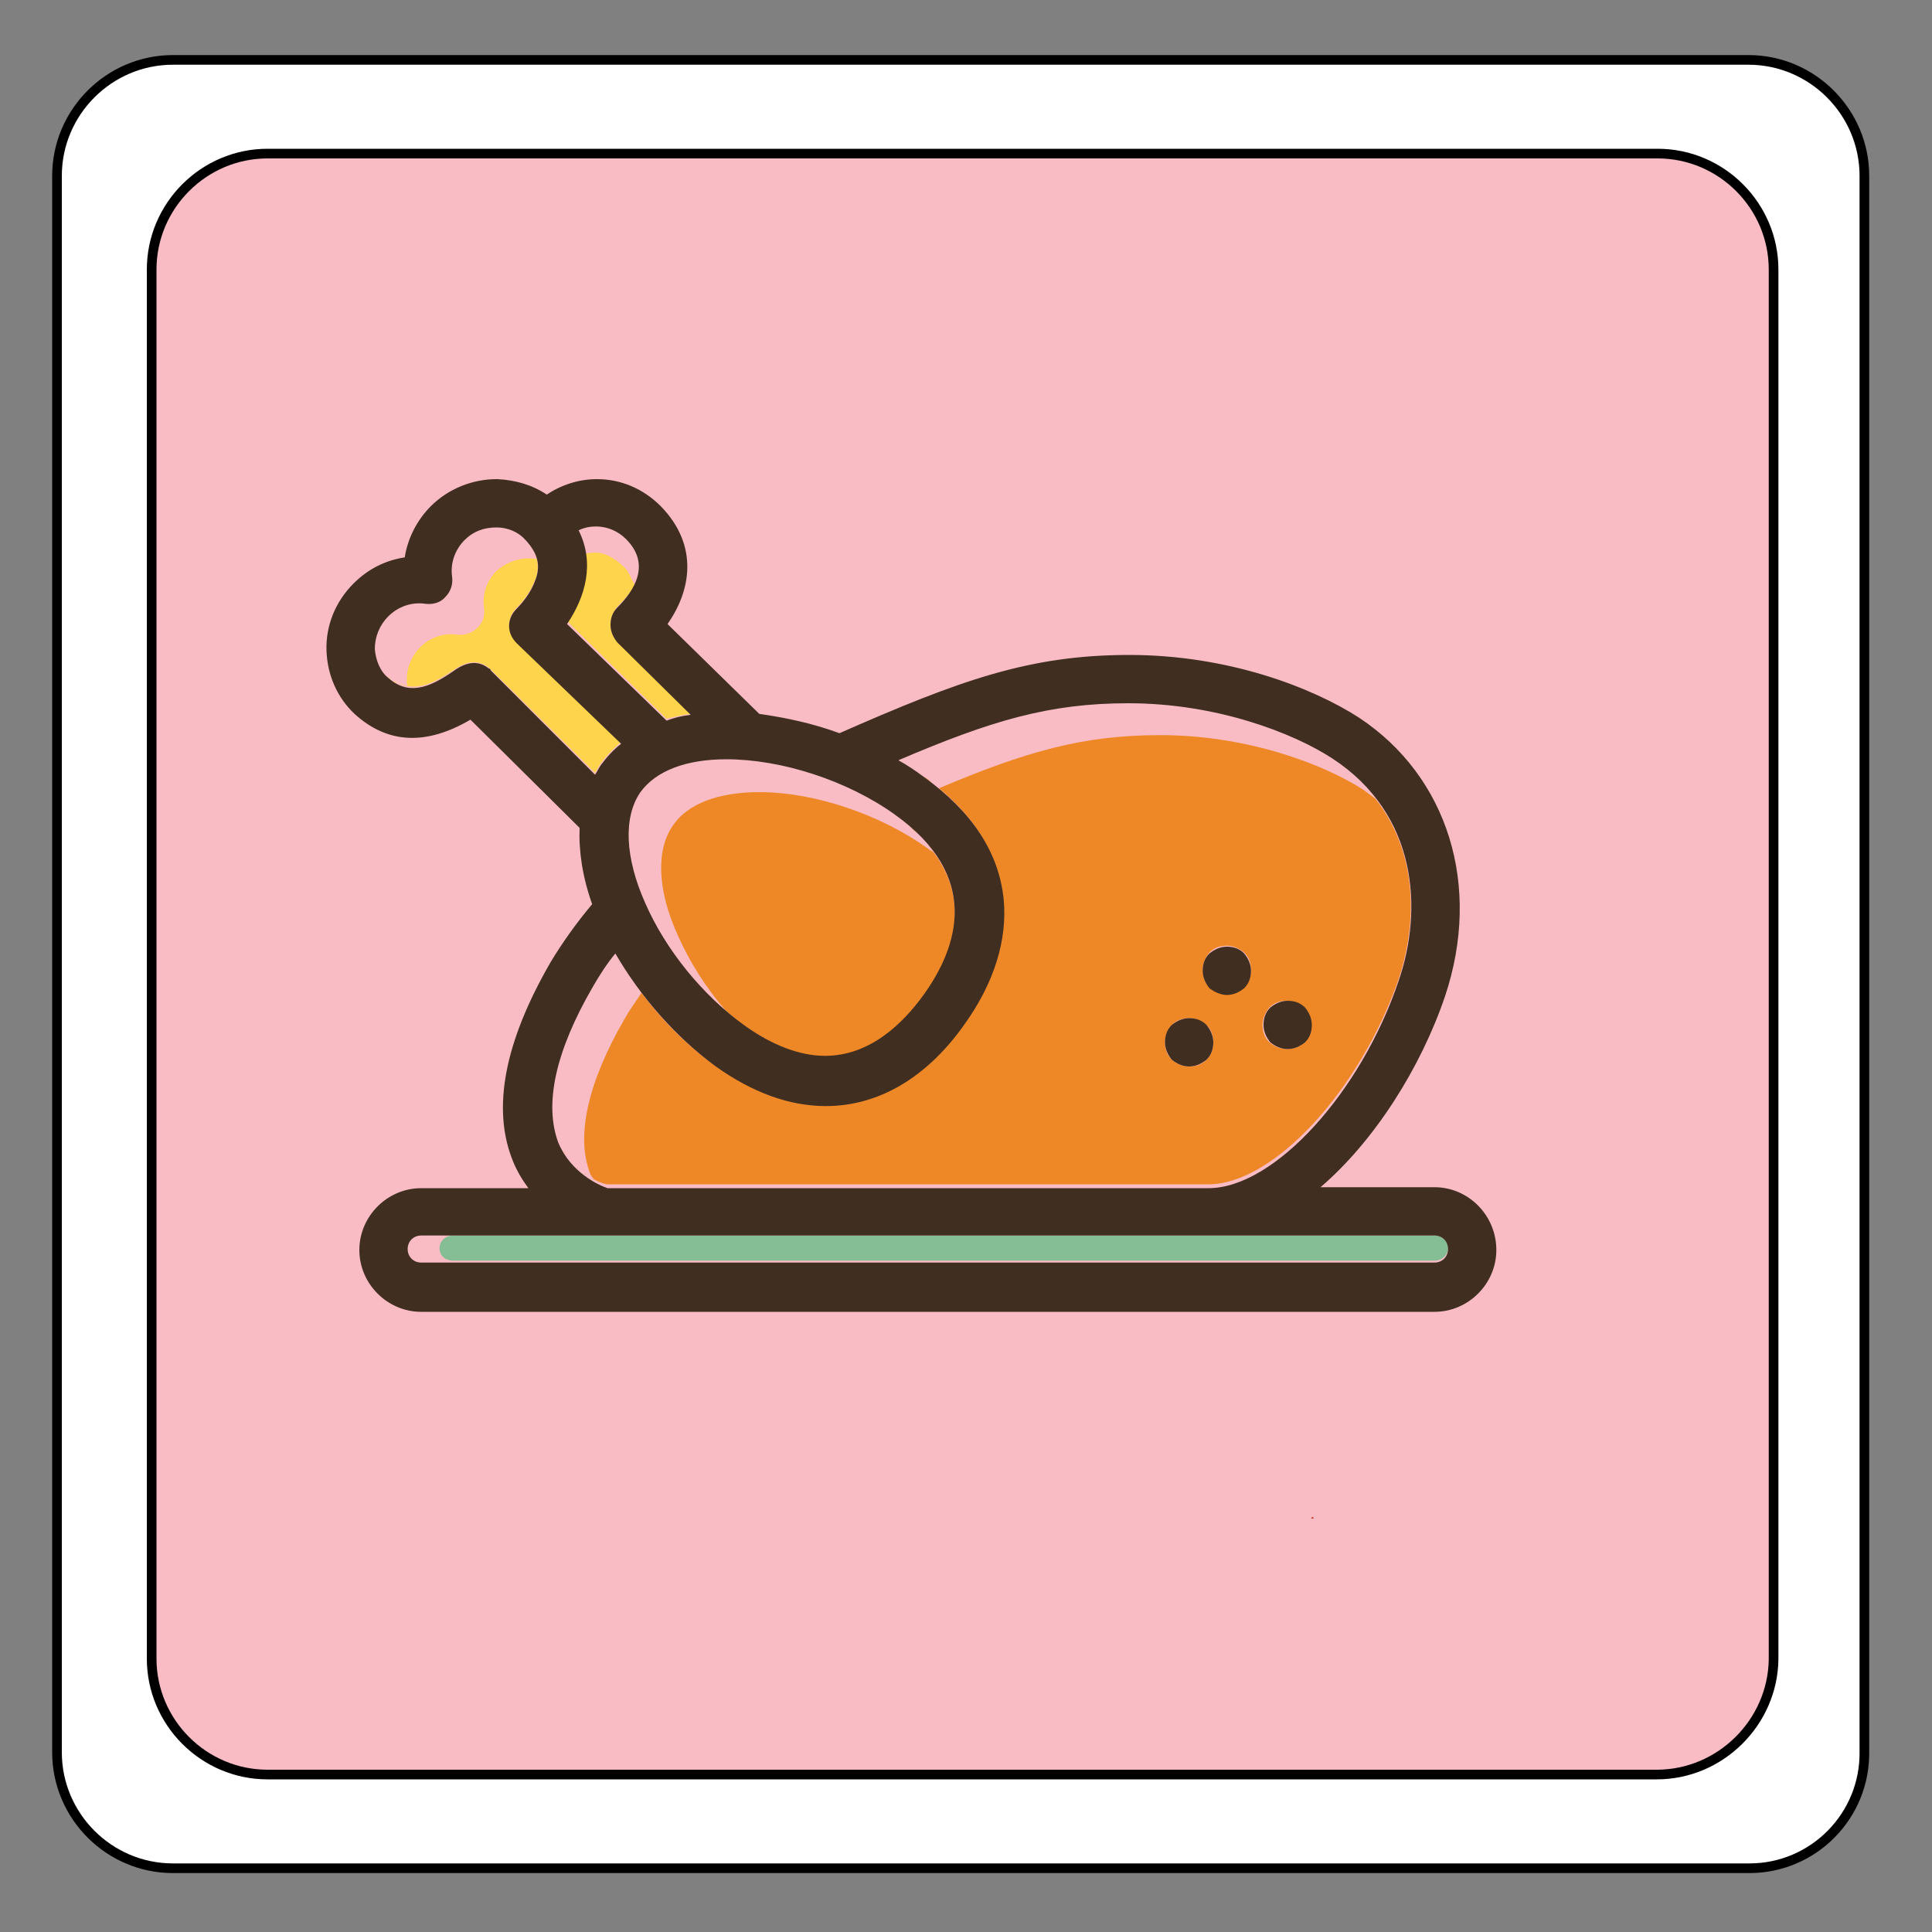 <?xml version="1.0" encoding="utf-8"?>
<!-- Generator: Adobe Illustrator 22.0.1, SVG Export Plug-In . SVG Version: 6.00 Build 0)  -->
<svg version="1.1" id="Calque_1" xmlns="http://www.w3.org/2000/svg" xmlns:xlink="http://www.w3.org/1999/xlink" x="0px" y="0px"
	 viewBox="0 0 200 200" style="enable-background:new 0 0 200 200;" xml:space="preserve">
<rect x="0" y="0" width="200" height="200" fill="#808080" stroke="none"/>
<style type="text/css">
	.st0{fill:#F9BCC4;}
	.st1{fill:#FFFFFF;}
	.st2{fill:none;stroke:#000000;stroke-miterlimit:10;}
	.st3{fill:#CE3927;}
	.st4{fill:#85BD94;}
	.st5{fill:#FDD44B;}
	.st6{fill:#EE8826;}
	.st7{fill:#402E21;}
</style>
<g id="XMLID_1_">
	<g>
		<path class="st0" d="M183.5,171.7c0,6.6-5.4,12-12,12H27.7c-6.6,0-12-5.4-12-12V27.9c0-6.6,5.4-12,12-12h143.9c6.6,0,12,5.4,12,12
			V171.7z"/>
		<path class="st1" d="M171.5,183.7c6.6,0,12-5.4,12-12V27.9c0-6.6-5.4-12-12-12H27.7c-6.6,0-12,5.4-12,12v143.9c0,6.6,5.4,12,12,12
			H171.5z M5.9,18.2c0-6.6,5.4-12,12-12h163.1c6.6,0,12,5.4,12,12v163.1c0,6.6-5.4,12-12,12H17.9c-6.6,0-12-5.4-12-12V18.2z"/>
	</g>
	<g>
		<path class="st2" d="M171.5,183.7H27.7c-6.6,0-12-5.4-12-12V27.9c0-6.6,5.4-12,12-12h143.9c6.6,0,12,5.4,12,12v143.9
			C183.5,178.3,178.1,183.7,171.5,183.7z"/>
		<path class="st2" d="M181.1,193.4H17.9c-6.6,0-12-5.4-12-12V18.2c0-6.6,5.4-12,12-12h163.1c6.6,0,12,5.4,12,12v163.1
			C193.1,188,187.7,193.4,181.1,193.4z"/>
	</g>
</g>
<polygon class="st3" points="136,157.2 135.9,157 135.7,157.2 "/>
<g>
	<path class="st4" d="M148.5,127.9H46.9c-0.8,0-1.4,0.6-1.4,1.3c0,0.8,0.6,1.3,1.4,1.3h101.6c0.8,0,1.4-0.6,1.4-1.3
		C149.9,128.5,149.3,127.9,148.5,127.9z"/>
	<path class="st5" d="M63.9,66.4c-0.5-0.5-0.7-1.1-0.7-1.8c0-0.7,0.3-1.3,0.7-1.8c1.8-1.8,2.6-3.4,1.9-2c-0.2-0.4-0.7-1.6-1.1-2
		c-0.8-0.8-1.9-1.6-3.1-1.6h0c-0.3,0-0.8,0.1-1.1,0.1c0.2,2.4-0.6,5-1.9,6.9L69,74.4c0.8-0.2,1.6-0.4,2.5-0.5L63.9,66.4z"/>
	<g>
		<path class="st5" d="M55.5,57.5c0,0.1,0.1,0.3,0.1,0.4C55.6,57.8,55.6,57.7,55.5,57.5z"/>
		<path class="st5" d="M54.4,55.8c0.2,0.2,0.3,0.4,0.5,0.5C54.7,56.1,54.6,56,54.4,55.8z"/>
		<path class="st5" d="M55.3,57c0.1,0.1,0.1,0.3,0.2,0.4C55.4,57.2,55.4,57.1,55.3,57z"/>
		<path class="st5" d="M41.1,70.7c-0.1-0.1-0.3-0.2-0.4-0.2C40.8,70.6,41,70.7,41.1,70.7z"/>
		<path class="st5" d="M53.5,66.5c-0.5-0.5-0.8-1.1-0.8-1.8c0-0.7,0.3-1.3,0.8-1.8c0.4-0.4,1.4-1.5,1.9-2.9c0.3-0.7,0.3-1.4,0.2-2.1
			c-0.3-0.1-0.6-0.1-0.9-0.1c-1.2,0-2.4,0.5-3.3,1.3c-1,1-1.5,2.4-1.3,3.8c0.1,0.8-0.1,1.6-0.7,2.1c-0.6,0.6-1.4,0.8-2.1,0.7
			c-1.4-0.2-2.8,0.3-3.8,1.3c-0.9,0.9-1.4,2.1-1.4,3.4c0,0.2,0,0.4,0.1,0.6c-0.4-0.1-0.7-0.2-1-0.3c1.8,0.9,3.6,0.1,5.7-1.3
			c0.6-0.4,2.1-1.5,3.7-0.3c0.1,0.1,0.1,0.1,0.2,0.2l10.8,10.7c0.2-0.3,0.4-0.7,0.6-1c0.6-0.8,1.3-1.5,2.1-2.2L53.5,66.5z"/>
		<path class="st5" d="M55,56.4c0.1,0.1,0.2,0.3,0.3,0.4C55.2,56.7,55.1,56.6,55,56.4z"/>
		<path class="st5" d="M40.1,70c0.2,0.1,0.3,0.3,0.5,0.4C40.4,70.3,40.3,70.2,40.1,70z"/>
	</g>
	<g>
		<path class="st6" d="M67.9,95.8c-0.1-0.2-0.2-0.4-0.3-0.6C67.7,95.4,67.8,95.6,67.9,95.8z"/>
		<path class="st6" d="M73.5,103.2c0.3,0.3,0.7,0.6,1,0.9C74.2,103.9,73.8,103.6,73.5,103.2z"/>
		<path class="st6" d="M94,85.4c0.3,0.3,0.7,0.6,1,0.9C94.6,86,94.3,85.7,94,85.4z"/>
		<path class="st6" d="M92.6,84.4c0.4,0.3,0.8,0.6,1.1,0.9C93.4,85,93,84.7,92.6,84.4z"/>
		<path class="st6" d="M95.9,87.3c-0.3-0.3-0.6-0.6-0.9-0.9C95.3,86.7,95.6,87,95.9,87.3z"/>
		<path class="st6" d="M95.9,87.3c0.3,0.3,0.5,0.6,0.8,1C96.4,88,96.2,87.6,95.9,87.3z"/>
		<path class="st6" d="M72.6,102.3c-0.2-0.2-0.4-0.4-0.6-0.7C72.2,101.8,72.4,102,72.6,102.3z"/>
		<path class="st6" d="M96.7,88.3c-0.2-0.2-0.5-0.3-0.7-0.5C91.1,84.3,84.3,82,78.6,82c-4.2,0-7.4,1.2-8.9,3.4
			c-1.8,2.5-1.7,6.7,0.5,11.5c1.2,2.7,2.9,5.4,5,7.8c0.6,0.5,1.3,1.1,1.9,1.5c3,2.1,5.8,3.2,8.4,3.2c4.7,0,8.2-3.4,10.2-6.3
			C98.5,99.1,100.6,93.6,96.7,88.3z"/>
		<path class="st6" d="M70.1,99.2c-0.2-0.2-0.3-0.5-0.5-0.7C69.7,98.8,69.9,99,70.1,99.2z"/>
		<path class="st6" d="M68.9,97.6c-0.1-0.2-0.3-0.4-0.4-0.7C68.7,97.1,68.8,97.4,68.9,97.6z"/>
		<path class="st6" d="M71.3,100.8c-0.2-0.2-0.4-0.5-0.5-0.7C70.9,100.3,71.1,100.6,71.3,100.8z"/>
	</g>
	<g>
		<path class="st6" d="M58.5,119.4c0-0.1-0.1-0.2-0.1-0.2C58.4,119.2,58.4,119.3,58.5,119.4z"/>
		<path class="st6" d="M141.1,81.1c-0.2-0.2-0.3-0.3-0.5-0.5C140.8,80.8,141,81,141.1,81.1z"/>
		<path class="st6" d="M139.3,79.5c0.2,0.1,0.3,0.3,0.5,0.4C139.6,79.8,139.5,79.6,139.3,79.5z"/>
		<path class="st6" d="M59.1,120.2C59,120.2,59,120.1,59.1,120.2C59,120.1,59,120.2,59.1,120.2z"/>
		<path class="st6" d="M141.8,81.8c0.2,0.2,0.3,0.4,0.5,0.6C142.1,82.2,141.9,82,141.8,81.8z"/>
		<path class="st6" d="M60.6,121.6c0,0-0.1-0.1-0.1-0.1C60.5,121.5,60.5,121.6,60.6,121.6z"/>
		<path class="st6" d="M96.4,81c-0.3-0.2-0.6-0.4-0.9-0.6C95.9,80.5,96.1,80.7,96.4,81z"/>
		<path class="st6" d="M65.3,101.1c-0.1-0.2-0.3-0.4-0.4-0.6C65,100.8,65.1,101,65.3,101.1z"/>
		<path class="st6" d="M142.4,82.7c-0.4-0.3-0.8-0.6-1.2-0.9c-4-2.6-11.9-5.7-21.1-5.7c-8,0-13.9,1.7-22.9,5.5
			c4,3.3,6.2,7.2,6.6,11.4c0.4,4.2-1,8.7-4.1,13c-4,5.5-8.9,8.4-14.3,8.4c-3.7,0-7.5-1.4-11.4-4.1c-2.9-2.1-5.6-4.8-7.8-7.8
			c0.1,0.1,0.1,0.2,0.2,0.3c-0.6,0.9-1.2,1.7-1.7,2.6c-3.9,6.7-5.1,12.3-3.6,16.1c0.1,0.3,0.2,0.3,0.4,0.6c0.6,0.3,1.1,0.5,1.4,0.5
			h62.2c6.7,0,15.7-9.7,19.7-21.3C146.7,95.5,146.8,88.4,142.4,82.7z M124.9,109.7c-0.5,0.5-1.1,0.7-1.8,0.7c-0.7,0-1.3-0.3-1.8-0.7
			c-0.5-0.5-0.7-1.1-0.7-1.8c0-0.7,0.3-1.3,0.7-1.8c0.5-0.5,1.1-0.7,1.8-0.7c0.7,0,1.3,0.3,1.8,0.7c0.5,0.5,0.7,1.1,0.7,1.8
			C125.6,108.6,125.4,109.2,124.9,109.7z M128.8,102.2c-0.5,0.5-1.1,0.7-1.8,0.7c-0.7,0-1.3-0.3-1.8-0.7c-0.5-0.5-0.7-1.1-0.7-1.8
			c0-0.7,0.3-1.3,0.7-1.8c0.5-0.5,1.1-0.7,1.8-0.7c0.7,0,1.3,0.3,1.8,0.7c0.5,0.5,0.7,1.1,0.7,1.8
			C129.5,101.1,129.3,101.8,128.8,102.2z M135,107.9c-0.5,0.5-1.1,0.7-1.8,0.7c-0.7,0-1.3-0.3-1.8-0.7c-0.5-0.5-0.7-1.1-0.7-1.8
			c0-0.7,0.3-1.3,0.7-1.8c0.5-0.5,1.1-0.7,1.8-0.7c0.7,0,1.3,0.3,1.8,0.7c0.5,0.5,0.7,1.1,0.7,1.8
			C135.8,106.8,135.5,107.4,135,107.9z"/>
		<path class="st6" d="M59.7,120.9c0.1,0.1,0.1,0.1,0.2,0.2C59.8,121,59.8,120.9,59.7,120.9z"/>
		<path class="st6" d="M61.4,122.1c-0.1,0-0.1-0.1-0.2-0.1C61.3,122.1,61.3,122.1,61.4,122.1z"/>
	</g>
	<path class="st7" d="M148.5,122.9h-11.8c5.6-4.8,10.4-12.4,12.9-19.8c3.8-11.4,0.3-22.7-8.9-28.8c-4.8-3.1-13.5-6.5-23.8-6.5
		c-10.3,0-17.5,2.6-30,8.1c-2.7-1-5.5-1.6-8.3-2l-9.5-9.3c2.4-3.4,3.3-8.1-0.7-12.2c-1.8-1.8-4.1-2.8-6.6-2.8h0
		c-1.9,0-3.7,0.6-5.2,1.6c-1.5-1-3.2-1.5-5.1-1.6c0,0-0.1,0-0.1,0c-2.5,0-5,1-6.8,2.8c-1.4,1.4-2.4,3.3-2.7,5.3
		c-2,0.3-3.8,1.2-5.3,2.7c-1.9,1.9-2.9,4.4-2.8,7c0.1,2.5,1.1,4.8,2.9,6.5c3.4,3.1,7.4,3.3,12,0.6L60,85.7c-0.1,2.4,0.3,5.1,1.3,7.9
		c-1.6,1.9-3.1,4-4.3,6c-4.8,8.3-6.1,15.2-3.9,20.6c0.4,1,1,2,1.6,2.8H43.6c-3.5,0-6.4,2.9-6.4,6.4c0,3.5,2.9,6.4,6.4,6.4h104.9
		c3.5,0,6.4-2.9,6.4-6.4C154.9,125.8,152,122.9,148.5,122.9z M148.5,130.7H43.6c-0.8,0-1.4-0.6-1.4-1.4c0-0.8,0.6-1.4,1.4-1.4h104.9
		c0.8,0,1.4,0.6,1.4,1.4C149.9,130.1,149.3,130.7,148.5,130.7z M50.6,69.2c-1.5-1.2-3-0.2-3.7,0.3c-2.6,1.8-4.7,2.5-6.8,0.6
		c-0.8-0.7-1.2-1.8-1.3-2.9c0-1.3,0.5-2.5,1.4-3.4c1-1,2.4-1.5,3.8-1.3c0.8,0.1,1.6-0.1,2.1-0.7c0.6-0.6,0.8-1.4,0.7-2.1
		c-0.2-1.4,0.3-2.8,1.3-3.8c0.9-0.9,2-1.3,3.3-1.3c1.2,0,2.3,0.5,3,1.3c1.3,1.4,1.6,2.7,1,4.2c-0.5,1.4-1.5,2.5-1.9,2.9
		c-0.5,0.5-0.8,1.1-0.8,1.8c0,0.7,0.3,1.3,0.8,1.8l10.8,10.4c-0.8,0.6-1.5,1.4-2.1,2.2c-0.2,0.3-0.4,0.7-0.6,1L50.8,69.4
		C50.8,69.3,50.7,69.2,50.6,69.2z M59.9,54.9c0.6-0.3,1.2-0.4,1.8-0.4h0c1.2,0,2.3,0.5,3.1,1.3c2.6,2.6,0.9,5.3-0.9,7.1
		c-0.5,0.5-0.7,1.1-0.7,1.8c0,0.7,0.3,1.3,0.7,1.8l7.6,7.5c-0.9,0.1-1.7,0.3-2.5,0.6l-10.3-10C60.6,61.8,61.6,58.3,59.9,54.9z
		 M66.3,82c1.6-2.2,4.7-3.4,8.9-3.4c5.7,0,12.5,2.2,17.4,5.7c9,6.4,6.6,13.7,3,18.7c-2.1,2.9-5.5,6.3-10.2,6.3
		c-2.6,0-5.5-1.1-8.4-3.2c-4.3-3.1-8.1-7.8-10.2-12.6C64.7,88.8,64.5,84.6,66.3,82z M61.4,102.1c0.7-1.2,1.4-2.3,2.3-3.4
		c2.6,4.5,6.3,8.7,10.4,11.7c3.8,2.7,7.6,4.1,11.4,4.1c5.4,0,10.4-2.9,14.3-8.4c3.1-4.3,4.5-8.8,4.1-13c-0.5-4.9-3.3-9.1-8.3-12.7
		c-0.8-0.6-1.7-1.2-2.6-1.7c9.6-4.1,15.6-5.9,23.8-5.9c9.2,0,17.1,3.1,21.1,5.7c8.9,5.8,9.4,15.7,6.9,23
		c-3.9,11.6-12.9,21.5-19.7,21.5H62.9c-0.9-0.3-3.8-1.6-5.1-4.7C56.3,114.3,57.5,108.8,61.4,102.1z"/>
	<path class="st7" d="M123.1,110.4c0.7,0,1.3-0.3,1.8-0.7c0.5-0.5,0.7-1.1,0.7-1.8c0-0.7-0.3-1.3-0.7-1.8c-0.5-0.5-1.1-0.7-1.8-0.7
		c-0.7,0-1.3,0.3-1.8,0.7c-0.5,0.5-0.7,1.1-0.7,1.8c0,0.7,0.3,1.3,0.7,1.8C121.8,110.1,122.4,110.4,123.1,110.4z"/>
	<path class="st7" d="M133.3,108.6c0.7,0,1.3-0.3,1.8-0.7c0.5-0.5,0.7-1.1,0.7-1.8c0-0.7-0.3-1.3-0.7-1.8c-0.5-0.5-1.1-0.7-1.8-0.7
		c-0.7,0-1.3,0.3-1.8,0.7c-0.5,0.5-0.7,1.1-0.7,1.8c0,0.7,0.3,1.3,0.7,1.8C132,108.3,132.6,108.6,133.3,108.6z"/>
	<path class="st7" d="M127,103c0.7,0,1.3-0.3,1.8-0.7c0.5-0.5,0.7-1.1,0.7-1.8c0-0.7-0.3-1.3-0.7-1.8c-0.5-0.5-1.1-0.7-1.8-0.7
		c-0.7,0-1.3,0.3-1.8,0.7c-0.5,0.5-0.7,1.1-0.7,1.8c0,0.7,0.3,1.3,0.7,1.8C125.7,102.7,126.4,103,127,103z"/>
</g>
</svg>
